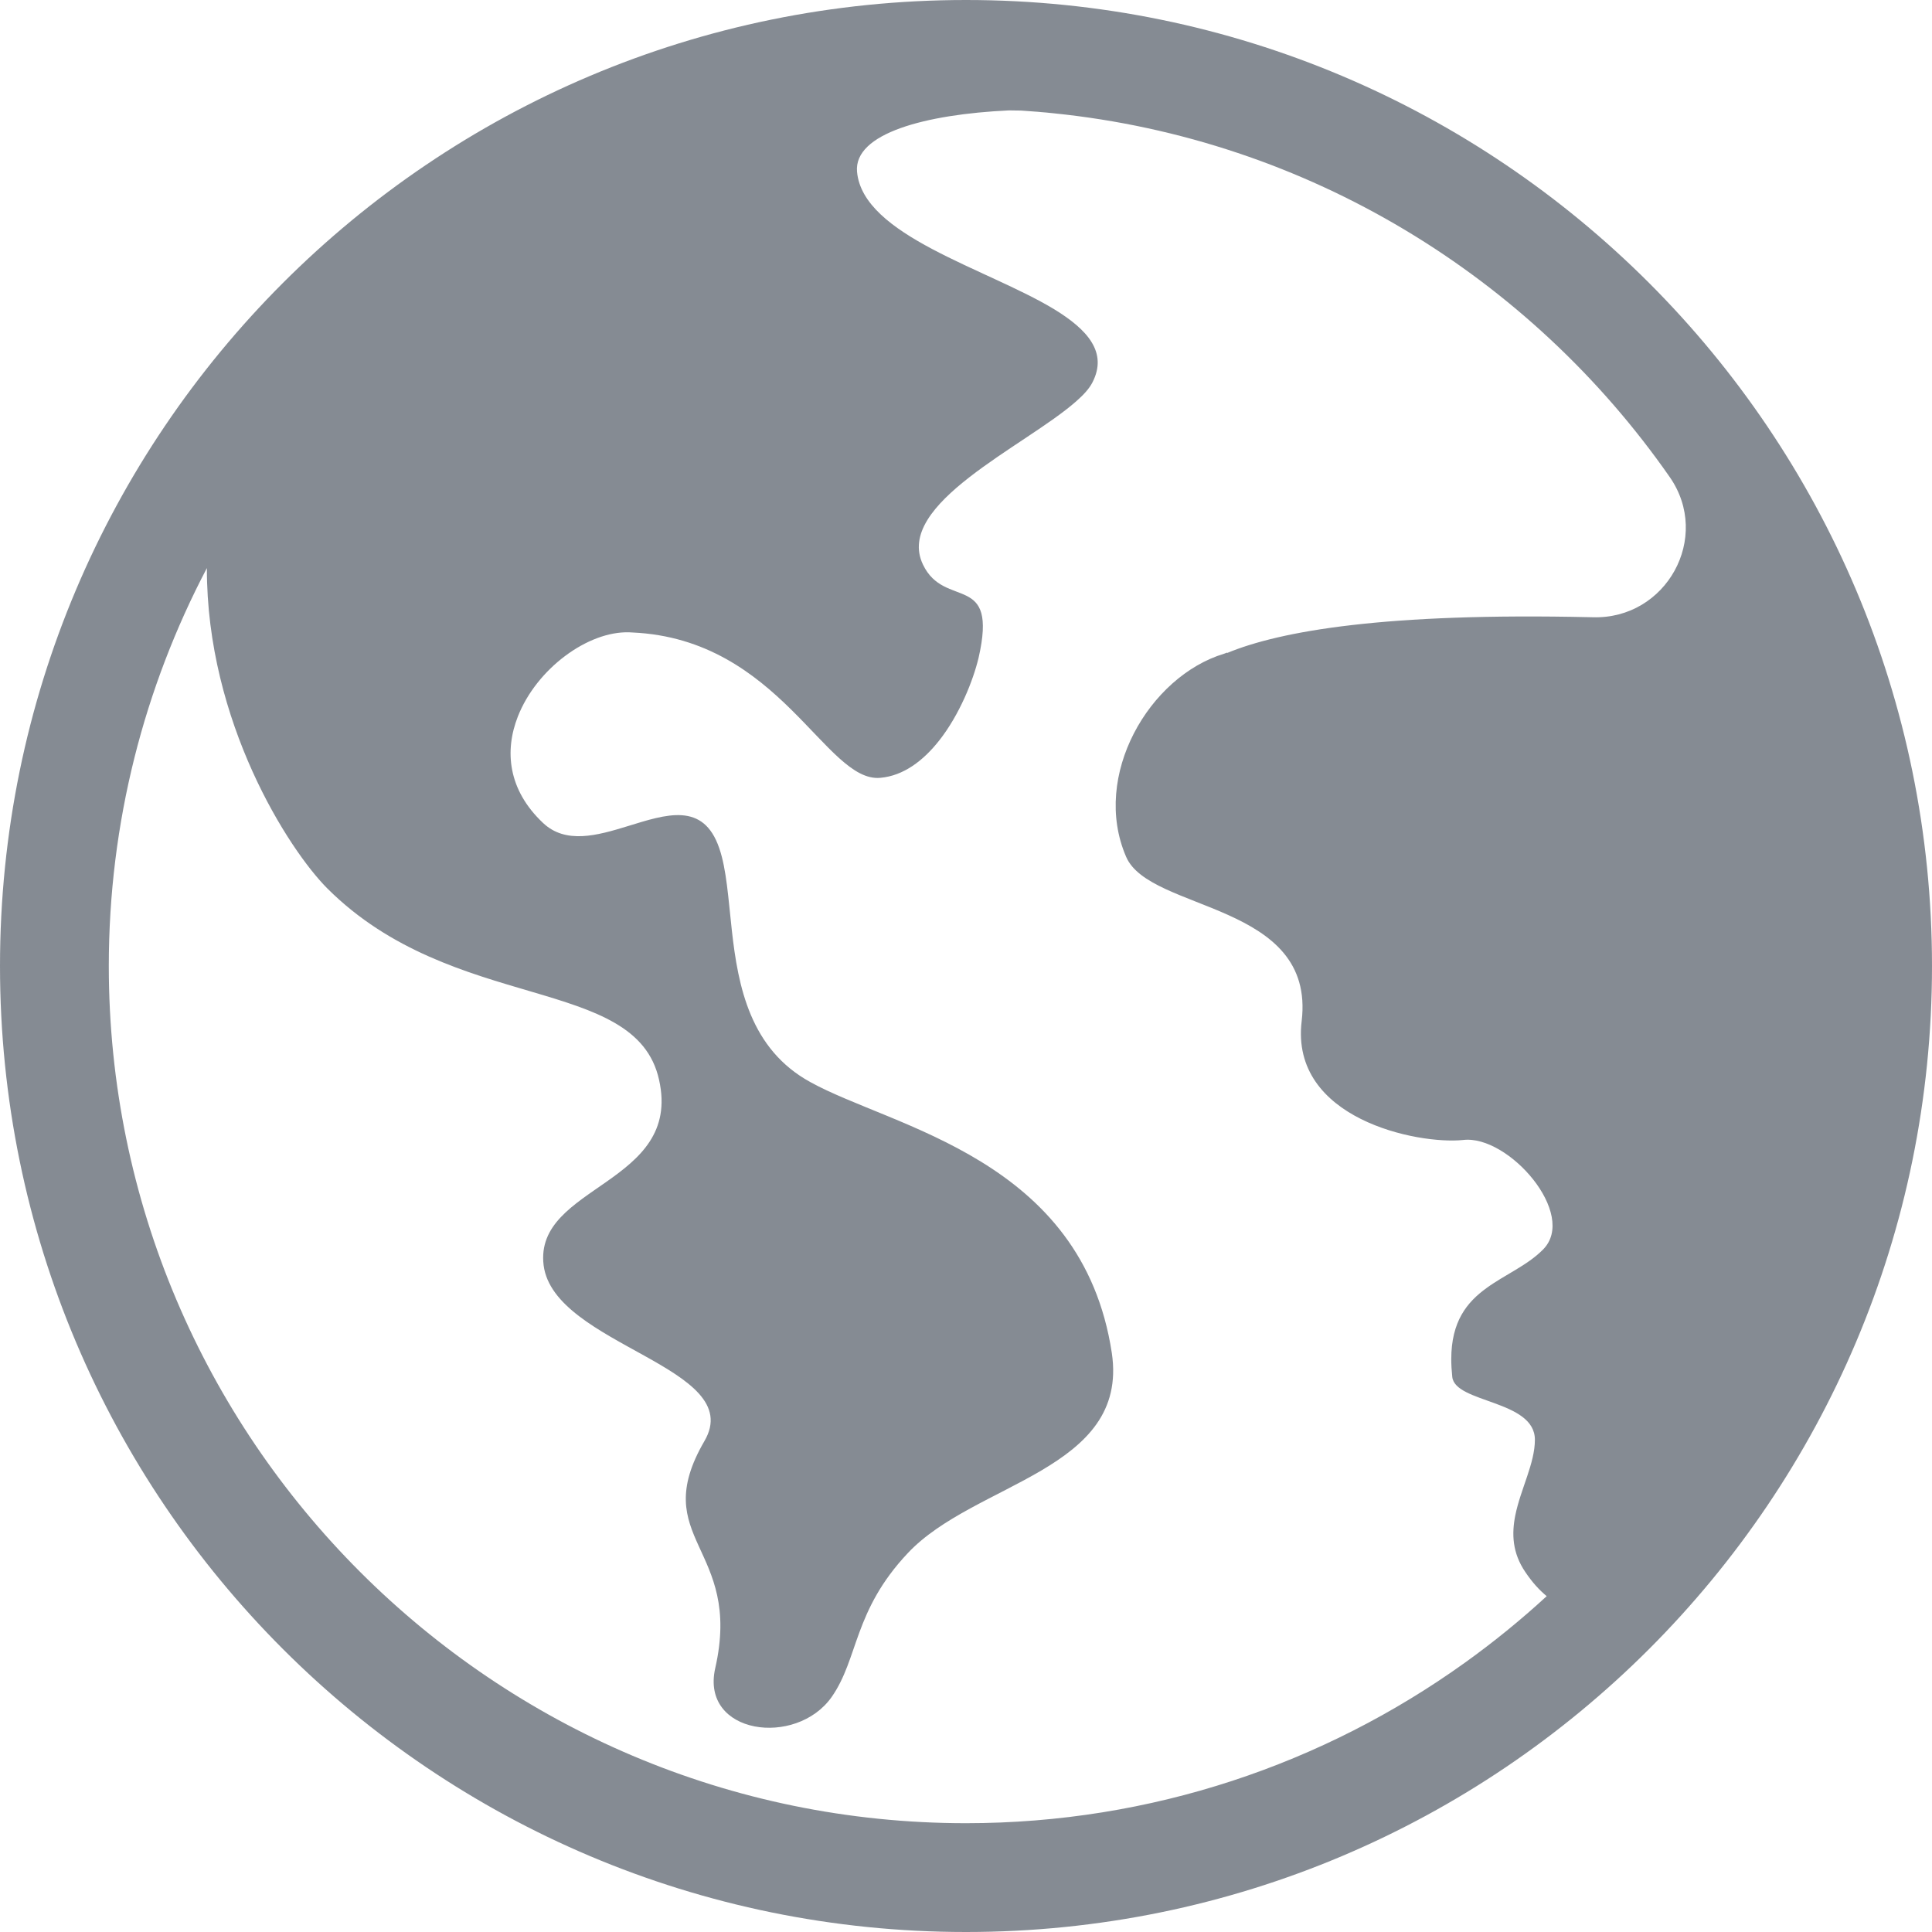 <svg width="35" height="35" viewBox="0 0 35 35" fill="none" xmlns="http://www.w3.org/2000/svg">
<path opacity="0.5" d="M17.5 0C7.835 0 0 7.835 0 17.5C0 27.165 7.835 35 17.5 35C27.165 35 35 27.165 35 17.5C35 7.835 27.165 0 17.5 0ZM28.853 11.182C28.838 11.182 28.822 11.181 28.807 11.181C25.096 11.097 23.196 11.43 22.232 11.829C22.23 11.827 22.228 11.825 22.227 11.823C22.208 11.83 22.196 11.836 22.178 11.842C20.817 12.252 19.768 14.055 20.4 15.52C20.828 16.525 23.839 16.336 23.581 18.499C23.367 20.271 25.684 20.737 26.506 20.652C27.327 20.553 28.59 22 27.952 22.638C27.667 22.926 27.266 23.089 26.93 23.334C26.575 23.591 26.291 23.939 26.291 24.621C26.291 24.721 26.297 24.828 26.309 24.943C26.359 25.421 27.806 25.36 27.806 26.083C27.806 26.511 27.548 26.973 27.451 27.452C27.384 27.788 27.396 28.133 27.634 28.481C27.757 28.664 27.885 28.805 28.02 28.916C27.549 29.349 27.051 29.754 26.53 30.127C23.982 31.953 20.863 33.029 17.5 33.029C8.935 33.029 1.971 26.065 1.971 17.5C1.971 14.901 2.615 12.448 3.748 10.291C3.742 13.08 5.232 15.397 5.931 16.096C8.212 18.371 11.517 17.654 11.939 19.56C12.368 21.461 9.671 21.467 9.848 22.92C10.032 24.378 13.545 24.765 12.761 26.107C11.724 27.892 13.459 28.021 12.957 30.221C12.687 31.423 14.422 31.656 15.066 30.743C15.556 30.043 15.458 29.185 16.445 28.137C17.653 26.849 20.455 26.641 20.142 24.513C19.608 20.983 16.175 20.43 14.68 19.603C13.591 19.006 13.371 17.873 13.258 16.855V16.855C13.194 16.284 13.163 15.75 13.03 15.366C12.742 14.521 12.07 14.752 11.37 14.967C10.818 15.137 10.247 15.297 9.836 14.907C9.197 14.304 9.139 13.596 9.382 12.979C9.721 12.116 10.649 11.431 11.399 11.455C11.418 11.456 11.438 11.457 11.457 11.458C14.128 11.578 14.956 14.183 15.948 14.091C16.371 14.054 16.729 13.777 17.013 13.417C17.199 13.181 17.352 12.91 17.472 12.646C17.592 12.382 17.677 12.127 17.727 11.921C18.088 10.346 17.114 11.05 16.721 10.229C16.193 9.132 18.572 8.084 19.492 7.274C19.633 7.151 19.737 7.035 19.792 6.925C20.068 6.385 19.707 5.974 19.094 5.6C17.867 4.859 15.63 4.27 15.526 3.111C15.465 2.415 16.768 2.071 18.278 2C18.338 2.001 18.436 2.002 18.496 2.003C18.556 2.007 18.616 2.011 18.676 2.016C18.689 2.016 18.702 2.017 18.715 2.019C18.743 2.02 18.771 2.023 18.799 2.025C18.823 2.028 18.848 2.029 18.872 2.032C18.897 2.034 18.923 2.036 18.948 2.038C18.994 2.043 19.04 2.047 19.085 2.052C23.702 2.522 27.725 5.021 30.248 8.641C31.011 9.736 30.187 11.224 28.853 11.182Z" fill="#0C1928"/>
</svg>
